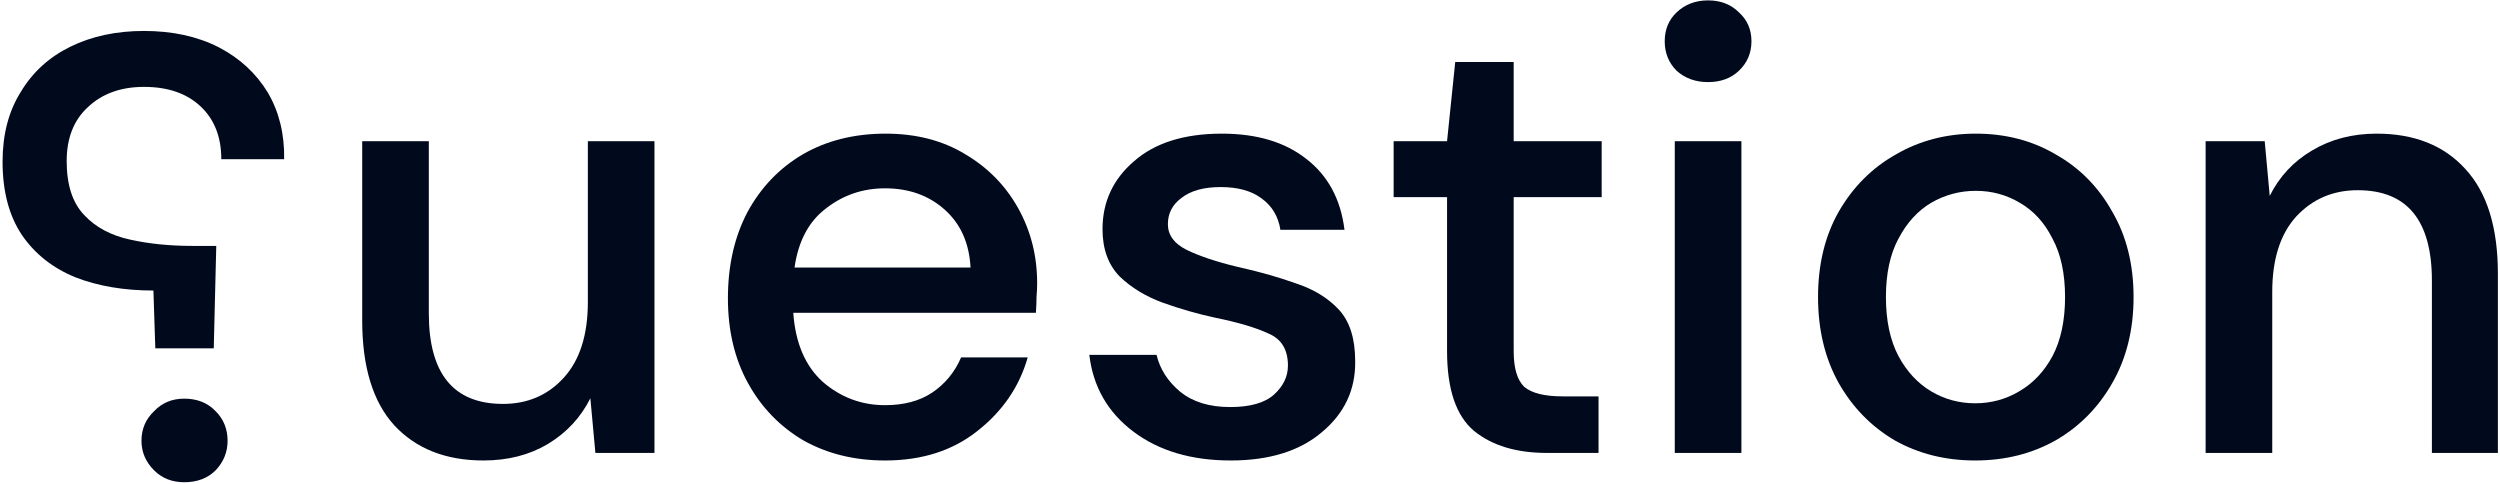 <svg width="873" height="169" viewBox="0 0 873 169" fill="none" xmlns="http://www.w3.org/2000/svg">
<path d="M168.841 160.8C155.671 160.8 145.282 156.703 137.674 148.509C130.211 140.315 126.48 128.097 126.48 111.855V49.301H149.745V109.44C149.745 130.511 158.379 141.046 175.645 141.046C184.278 141.046 191.375 137.974 196.935 131.828C202.495 125.682 205.276 116.903 205.276 105.489V49.301H228.541V158.166H207.909L206.153 139.071C202.788 145.802 197.813 151.143 191.228 155.094C184.79 158.898 177.328 160.8 168.841 160.8Z" fill="#010A1D"/>
<path d="M309.059 160.8C298.377 160.8 288.866 158.459 280.525 153.777C272.331 148.948 265.893 142.29 261.21 133.803C256.528 125.316 254.187 115.44 254.187 104.173C254.187 92.759 256.455 82.736 260.991 74.103C265.673 65.47 272.112 58.739 280.306 53.91C288.646 49.081 298.304 46.667 309.278 46.667C319.96 46.667 329.251 49.081 337.153 53.91C345.054 58.592 351.2 64.884 355.59 72.786C359.98 80.688 362.174 89.394 362.174 98.905C362.174 100.368 362.101 101.978 361.955 103.734C361.955 105.343 361.882 107.172 361.735 109.221H277.013C277.745 119.756 281.184 127.804 287.329 133.364C293.621 138.778 300.864 141.485 309.059 141.485C315.643 141.485 321.13 140.022 325.52 137.096C330.056 134.023 333.422 129.926 335.616 124.804H358.882C355.956 135.047 350.103 143.607 341.323 150.484C332.69 157.362 321.935 160.8 309.059 160.8ZM309.059 65.762C301.303 65.762 294.426 68.103 288.427 72.786C282.427 77.322 278.769 84.199 277.452 93.418H338.909C338.47 84.931 335.47 78.2 329.91 73.225C324.349 68.25 317.399 65.762 309.059 65.762Z" fill="#010A1D"/>
<path d="M429.773 160.8C416.018 160.8 404.678 157.435 395.752 150.704C386.827 143.973 381.705 135.047 380.388 123.926H403.873C405.044 128.901 407.824 133.218 412.214 136.876C416.604 140.388 422.384 142.144 429.553 142.144C436.577 142.144 441.698 140.681 444.918 137.754C448.137 134.828 449.746 131.462 449.746 127.658C449.746 122.097 447.478 118.366 442.942 116.464C438.552 114.415 432.407 112.586 424.505 110.977C418.36 109.66 412.214 107.904 406.068 105.709C400.069 103.514 395.021 100.441 390.924 96.49C386.973 92.393 384.998 86.906 384.998 80.029C384.998 70.518 388.656 62.616 395.972 56.324C403.288 49.886 413.531 46.667 426.7 46.667C438.845 46.667 448.649 49.593 456.111 55.447C463.72 61.299 468.183 69.567 469.5 80.249H447.112C446.381 75.566 444.186 71.908 440.528 69.274C437.016 66.64 432.26 65.323 426.261 65.323C420.408 65.323 415.872 66.567 412.653 69.055C409.434 71.396 407.824 74.469 407.824 78.273C407.824 82.078 410.019 85.077 414.409 87.272C418.945 89.467 424.871 91.442 432.187 93.198C439.504 94.808 446.234 96.71 452.38 98.905C458.672 100.953 463.72 104.026 467.525 108.123C471.329 112.22 473.231 118.22 473.231 126.121C473.378 136.071 469.5 144.339 461.599 150.923C453.843 157.508 443.235 160.8 429.773 160.8Z" fill="#010A1D"/>
<path d="M540.211 158.166C529.529 158.166 521.042 155.606 514.75 150.484C508.458 145.217 505.312 135.925 505.312 122.609V68.835H486.656V49.301H505.312L508.166 21.645H528.578V49.301H559.306V68.835H528.578V122.609C528.578 128.609 529.822 132.779 532.309 135.12C534.943 137.315 539.406 138.413 545.698 138.413H558.209V158.166H540.211Z" fill="#010A1D"/>
<path d="M596.465 28.669C592.075 28.669 588.417 27.352 585.49 24.718C582.71 21.938 581.32 18.5 581.32 14.402C581.32 10.305 582.71 6.94 585.49 4.306C588.417 1.526 592.075 0.136 596.465 0.136C600.854 0.136 604.439 1.526 607.22 4.306C610.146 6.94 611.609 10.305 611.609 14.402C611.609 18.5 610.146 21.938 607.22 24.718C604.439 27.352 600.854 28.669 596.465 28.669ZM584.832 158.166V49.301H608.097V158.166H584.832Z" fill="#010A1D"/>
<path d="M689.731 160.8C679.342 160.8 669.977 158.459 661.637 153.777C653.443 148.948 646.931 142.29 642.103 133.803C637.274 125.17 634.859 115.147 634.859 103.734C634.859 92.32 637.274 82.37 642.103 73.883C647.078 65.25 653.735 58.592 662.076 53.91C670.416 49.081 679.708 46.667 689.951 46.667C700.34 46.667 709.631 49.081 717.826 53.91C726.166 58.592 732.751 65.25 737.579 73.883C742.554 82.37 745.042 92.32 745.042 103.734C745.042 115.147 742.554 125.17 737.579 133.803C732.751 142.29 726.166 148.948 717.826 153.777C709.485 158.459 700.12 160.8 689.731 160.8ZM689.731 140.827C695.292 140.827 700.413 139.437 705.095 136.657C709.924 133.876 713.802 129.779 716.728 124.365C719.655 118.805 721.118 111.928 721.118 103.734C721.118 95.539 719.655 88.735 716.728 83.321C713.948 77.761 710.144 73.591 705.315 70.811C700.632 68.03 695.511 66.64 689.951 66.64C684.39 66.64 679.196 68.03 674.367 70.811C669.685 73.591 665.88 77.761 662.954 83.321C660.027 88.735 658.564 95.539 658.564 103.734C658.564 111.928 660.027 118.805 662.954 124.365C665.88 129.779 669.685 133.876 674.367 136.657C679.05 139.437 684.171 140.827 689.731 140.827Z" fill="#010A1D"/>
<path d="M770.202 158.166V49.301H790.834L792.59 68.396C795.955 61.665 800.857 56.398 807.296 52.593C813.88 48.642 821.416 46.667 829.903 46.667C843.072 46.667 853.388 50.764 860.85 58.958C868.459 67.152 872.264 79.371 872.264 95.613V158.166H849.218V98.027C849.218 76.956 840.585 66.421 823.318 66.421C814.685 66.421 807.515 69.494 801.808 75.639C796.248 81.785 793.468 90.564 793.468 101.978V158.166H770.202Z" fill="#010A1D"/>
<path d="M74.644 121.648L75.522 85.871H67.181C59.28 85.871 52.037 85.14 45.452 83.676C38.721 82.213 33.381 79.36 29.43 75.116C25.333 70.873 23.284 64.581 23.284 56.24C23.284 48.193 25.772 41.901 30.747 37.365C35.722 32.682 42.233 30.341 50.281 30.341C58.621 30.341 65.206 32.609 70.035 37.145C74.864 41.681 77.278 47.827 77.278 55.582H99.227C99.373 46.803 97.471 39.047 93.52 32.316C89.423 25.585 83.716 20.318 76.4 16.513C68.937 12.709 60.231 10.807 50.281 10.807C40.624 10.807 32.064 12.636 24.601 16.294C17.139 19.952 11.359 25.22 7.262 32.097C3.018 38.828 0.896 46.949 0.896 56.46C0.896 66.849 3.165 75.409 7.701 82.14C12.237 88.725 18.455 93.626 26.357 96.846C34.258 99.918 43.331 101.455 53.573 101.455L54.232 121.648H74.644ZM64.328 168.398C68.864 168.398 72.522 167.008 75.303 164.228C78.083 161.302 79.473 157.863 79.473 153.912C79.473 149.815 78.083 146.376 75.303 143.596C72.522 140.67 68.864 139.206 64.328 139.206C60.085 139.206 56.573 140.67 53.793 143.596C50.866 146.376 49.403 149.815 49.403 153.912C49.403 157.863 50.866 161.302 53.793 164.228C56.573 167.008 60.085 168.398 64.328 168.398Z" fill="#010A1D"/>
</svg>
